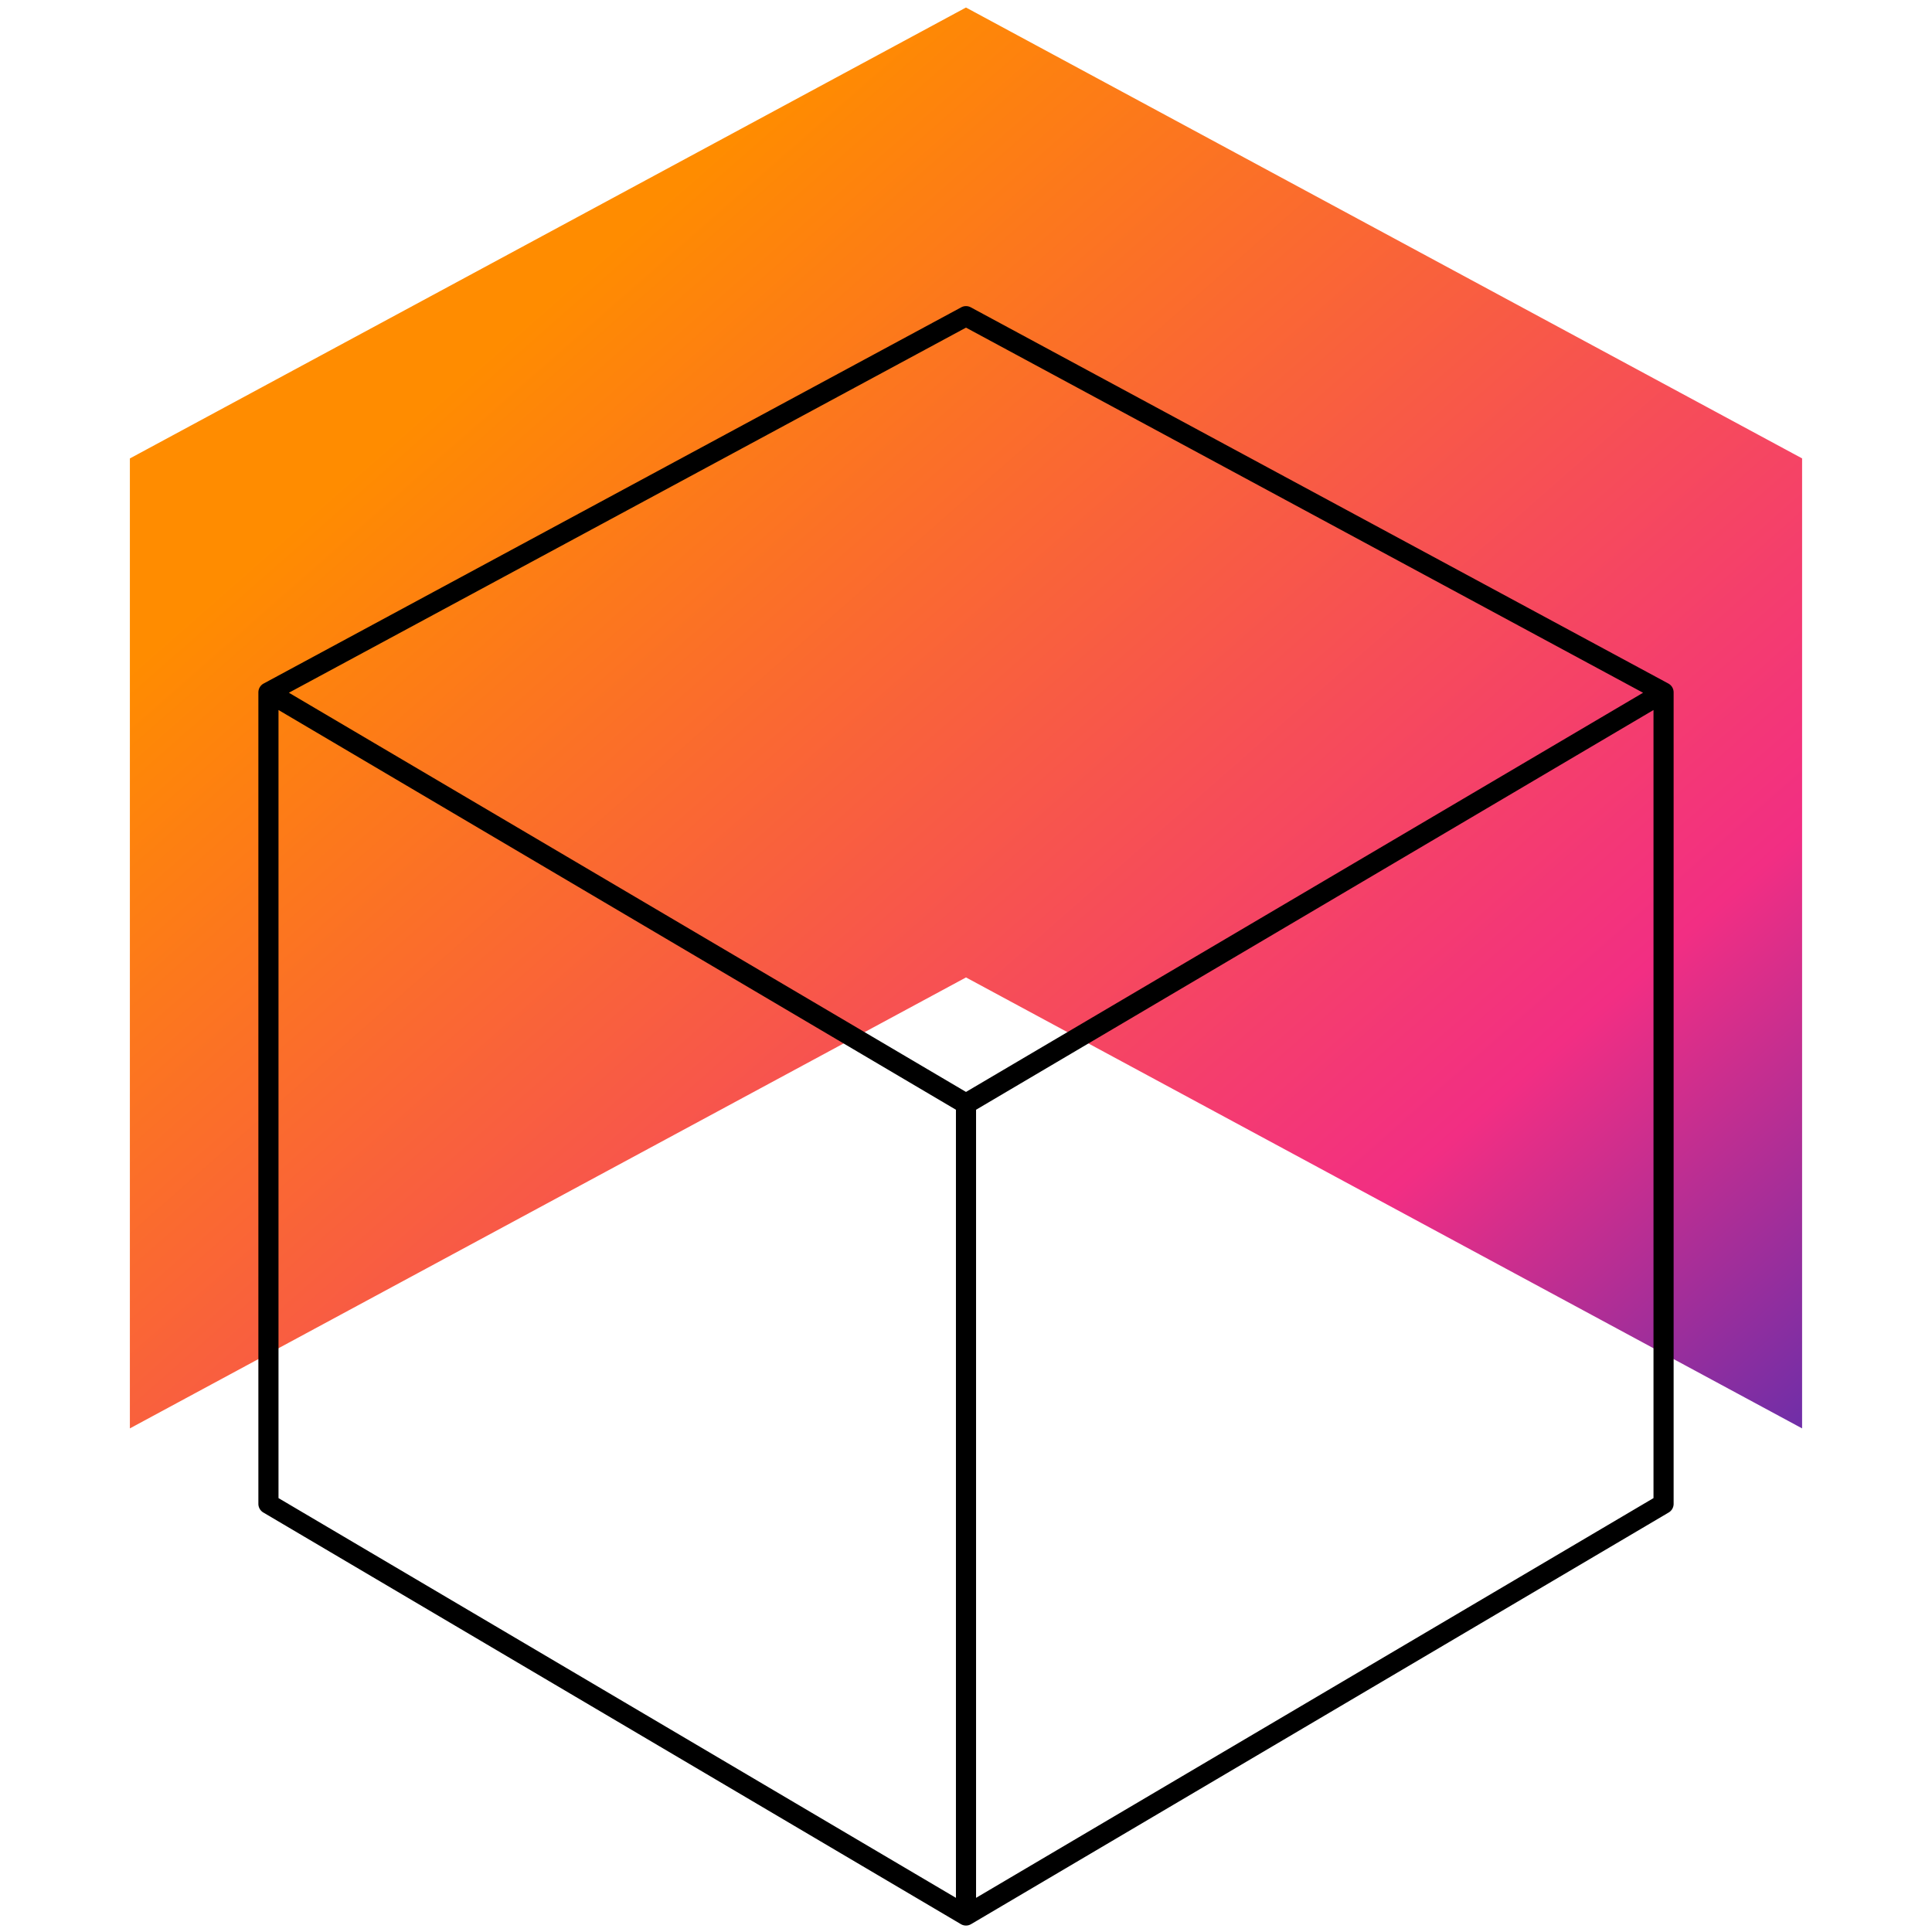 <svg height="72" viewBox="0 0 72 72" width="72" xmlns="http://www.w3.org/2000/svg" xmlns:xlink="http://www.w3.org/1999/xlink"><linearGradient id="a" x1="20.654%" x2="117.876%" y1="25.196%" y2="117.393%"><stop offset="0" stop-color="#ff8c00"/><stop offset=".596" stop-color="#f22e83"/><stop offset=".999" stop-color="#002ec7"/></linearGradient><g fill="none" fill-rule="evenodd"><path d="m0 16.805v36.147l31.16-16.806 31.159 16.806v-36.149l-31.16-16.803z" fill="url(#a)" transform="translate(4.84 .28)"/><path d="m62.182 25.477.034.024.024.017.003.003-.061-.044a.374.374 0 0 1 .189.319v30.248c0 .133-.07.256-.185.323l-25.996 15.34-.004.003-.036.015-.02.01-.002.002.058-.027a.374.374 0 0 1 -.377-.003l-25.995-15.34a.376.376 0 0 1 -.185-.323v-30.248l.004-.03.005-.042v-.005l-.009.077a.374.374 0 0 1 .19-.319l.007-.004 25.996-14.02a.375.375 0 0 1 .356 0l25.996 14.02zm-51.803.983v29.37l25.246 14.897v-29.37zm51.242 0-25.246 14.897v29.37l25.246-14.897zm-25.621-14.25-25.234 13.606 25.234 14.877 25.232-14.876z" fill="#000"/></g></svg>